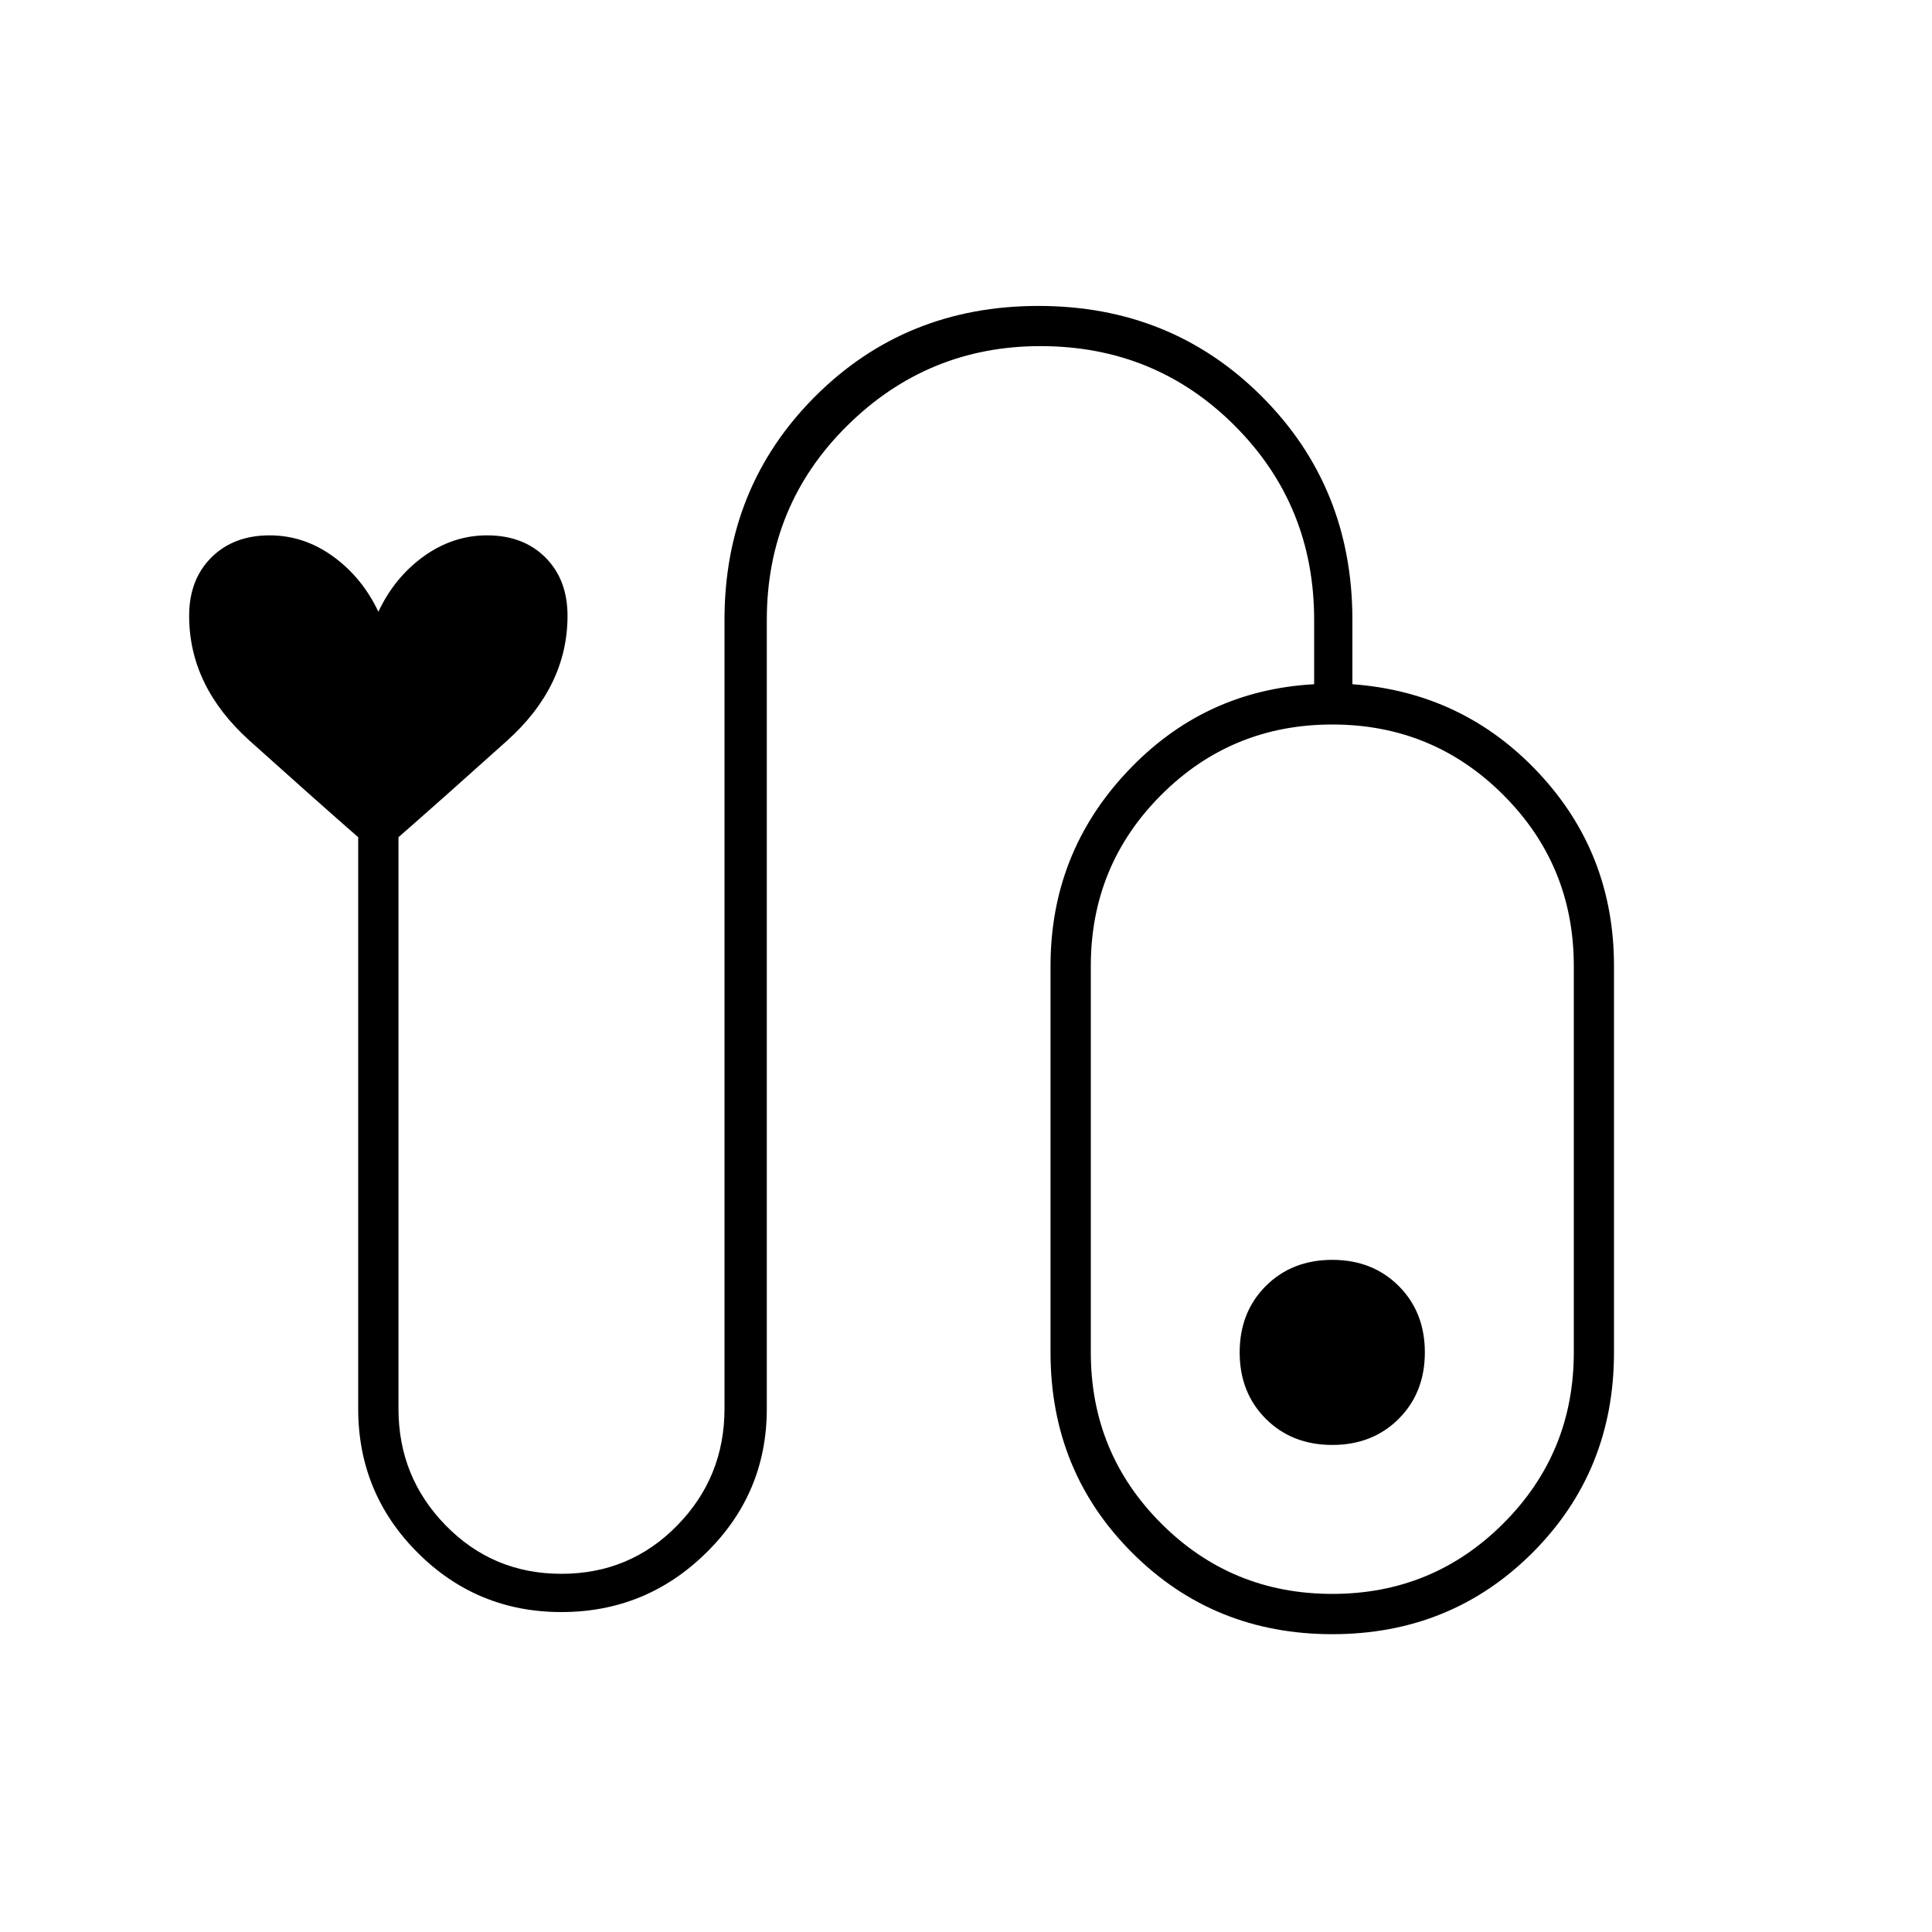 <svg xmlns="http://www.w3.org/2000/svg" height="20" width="20"><path d="M5.812 16.688q-.874 0-1.489-.615-.615-.615-.615-1.49V8.667q-.5-.438-1.125-1-.625-.563-.625-1.292 0-.375.23-.604.229-.229.604-.229.354 0 .656.218.302.219.469.573.166-.354.468-.573.303-.218.657-.218.375 0 .604.229.229.229.229.604 0 .729-.625 1.292-.625.562-1.125 1v5.916q0 .709.49 1.209.489.5 1.197.5.709 0 1.198-.5.49-.5.49-1.209V6.417q0-1.375.938-2.313.937-.937 2.312-.937 1.375 0 2.312.937.938.938.938 2.313v.666q1.146.084 1.927.917.781.833.781 2v4q0 1.229-.843 2.073-.844.844-2.073.844-1.23 0-2.073-.844-.844-.844-.844-2.073v-4q0-1.167.792-2.01.791-.844 1.937-.907v-.666q0-1.188-.823-2.011-.823-.823-2.01-.823-1.167 0-2 .823t-.833 2.011v8.166q0 .875-.626 1.49-.624.615-1.5.615Zm7.98-.188q1.041 0 1.77-.729.73-.729.73-1.771v-4q0-1.042-.73-1.771-.729-.729-1.77-.729-1.042 0-1.771.729-.729.729-.729 1.771v4q0 1.042.729 1.771.729.729 1.771.729Zm0-3.458q-.417 0-.688.27-.271.271-.271.688 0 .417.271.688.271.27.688.27.416 0 .687-.27.271-.271.271-.688 0-.417-.271-.688-.271-.27-.687-.27Zm0 .958Z"/></svg>